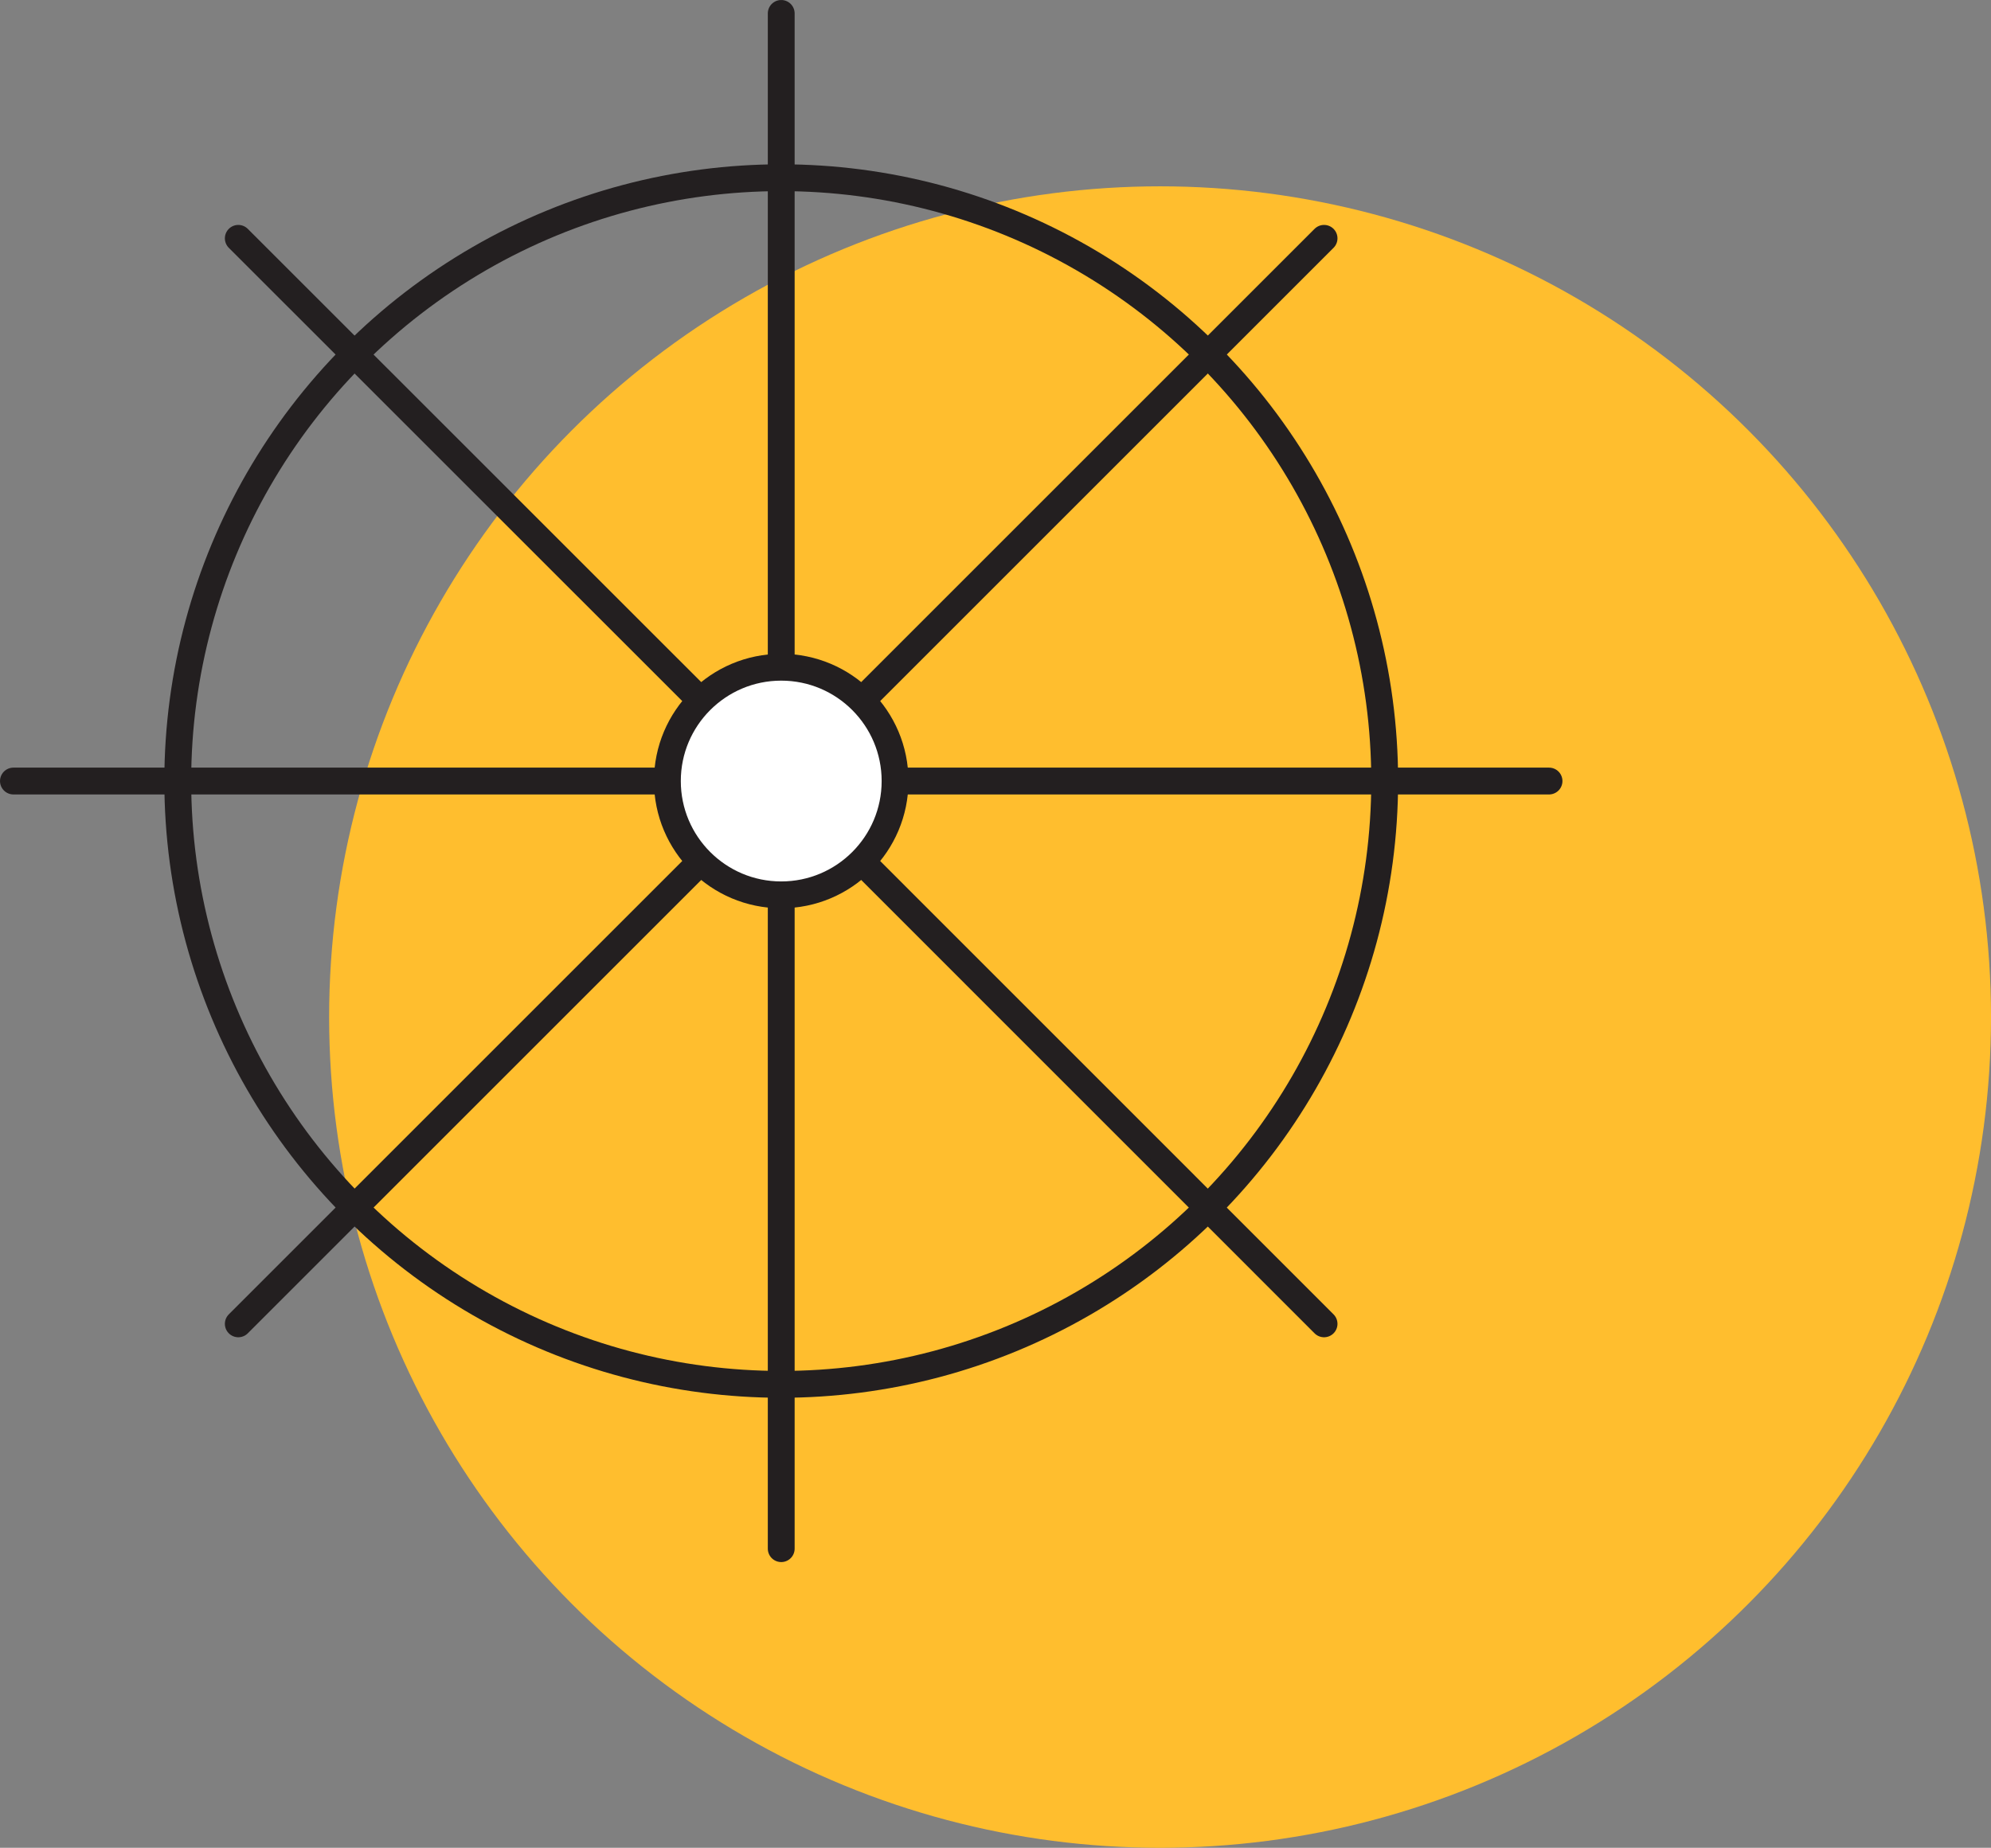 <svg xmlns="http://www.w3.org/2000/svg" width="119.823" height="111.231" viewBox="0 0 119.823 111.231">
  <rect x="0" y="0" width="119.823" height="111.231" fill="#808080" stroke="none"/>
  <g id="Group_139" data-name="Group 139" transform="translate(774.808 2091.808)">
    <circle id="Ellipse_109" data-name="Ellipse 109" cx="50.008" cy="50.008" r="50.008" transform="translate(-755 -2080.592)" fill="#ffbe2e"/>
    <g id="ico-01" transform="translate(-783.84 -2100.1)">
      <circle id="XMLID_10_" cx="36.318" cy="36.318" r="36.318" stroke-width="1.615" transform="translate(19.73 18.99)" stroke="#231f20" stroke-linecap="round" stroke-linejoin="round" stroke-miterlimit="10" fill="none"/>
      <line id="XMLID_9_" y1="46.208" stroke-width="1.615" transform="translate(56.048 9.1)" stroke="#231f20" stroke-linecap="round" stroke-linejoin="round" stroke-miterlimit="10" fill="#fbbd31"/>
      <line id="XMLID_8_" x2="46.208" stroke-width="1.615" transform="translate(56.048 55.308)" stroke="#231f20" stroke-linecap="round" stroke-linejoin="round" stroke-miterlimit="10" fill="#fbbd31"/>
      <line id="XMLID_7_" y2="46.208" stroke-width="1.615" transform="translate(56.048 55.308)" stroke="#231f20" stroke-linecap="round" stroke-linejoin="round" stroke-miterlimit="10" fill="#fbbd31"/>
      <line id="XMLID_6_" x1="46.208" stroke-width="1.615" transform="translate(9.84 55.308)" stroke="#231f20" stroke-linecap="round" stroke-linejoin="round" stroke-miterlimit="10" fill="#fbbd31"/>
      <line id="XMLID_5_" x1="32.675" y1="32.669" stroke-width="1.615" transform="translate(23.373 22.639)" stroke="#231f20" stroke-linecap="round" stroke-linejoin="round" stroke-miterlimit="10" fill="#fbbd31"/>
      <line id="XMLID_4_" y1="32.669" x2="32.669" stroke-width="1.615" transform="translate(56.048 22.639)" stroke="#231f20" stroke-linecap="round" stroke-linejoin="round" stroke-miterlimit="10" fill="#fbbd31"/>
      <line id="XMLID_3_" x2="32.669" y2="32.675" stroke-width="1.615" transform="translate(56.048 55.308)" stroke="#231f20" stroke-linecap="round" stroke-linejoin="round" stroke-miterlimit="10" fill="#fbbd31"/>
      <line id="XMLID_2_" x1="32.675" y2="32.675" stroke-width="1.615" transform="translate(23.373 55.308)" stroke="#231f20" stroke-linecap="round" stroke-linejoin="round" stroke-miterlimit="10" fill="#fbbd31"/>
      <circle id="XMLID_1_" cx="6.851" cy="6.851" r="6.851" stroke-width="1.615" transform="translate(49.197 48.457)" stroke="#231f20" stroke-linecap="round" stroke-linejoin="round" stroke-miterlimit="10" fill="#fff"/>
    </g>
  </g>
</svg>
